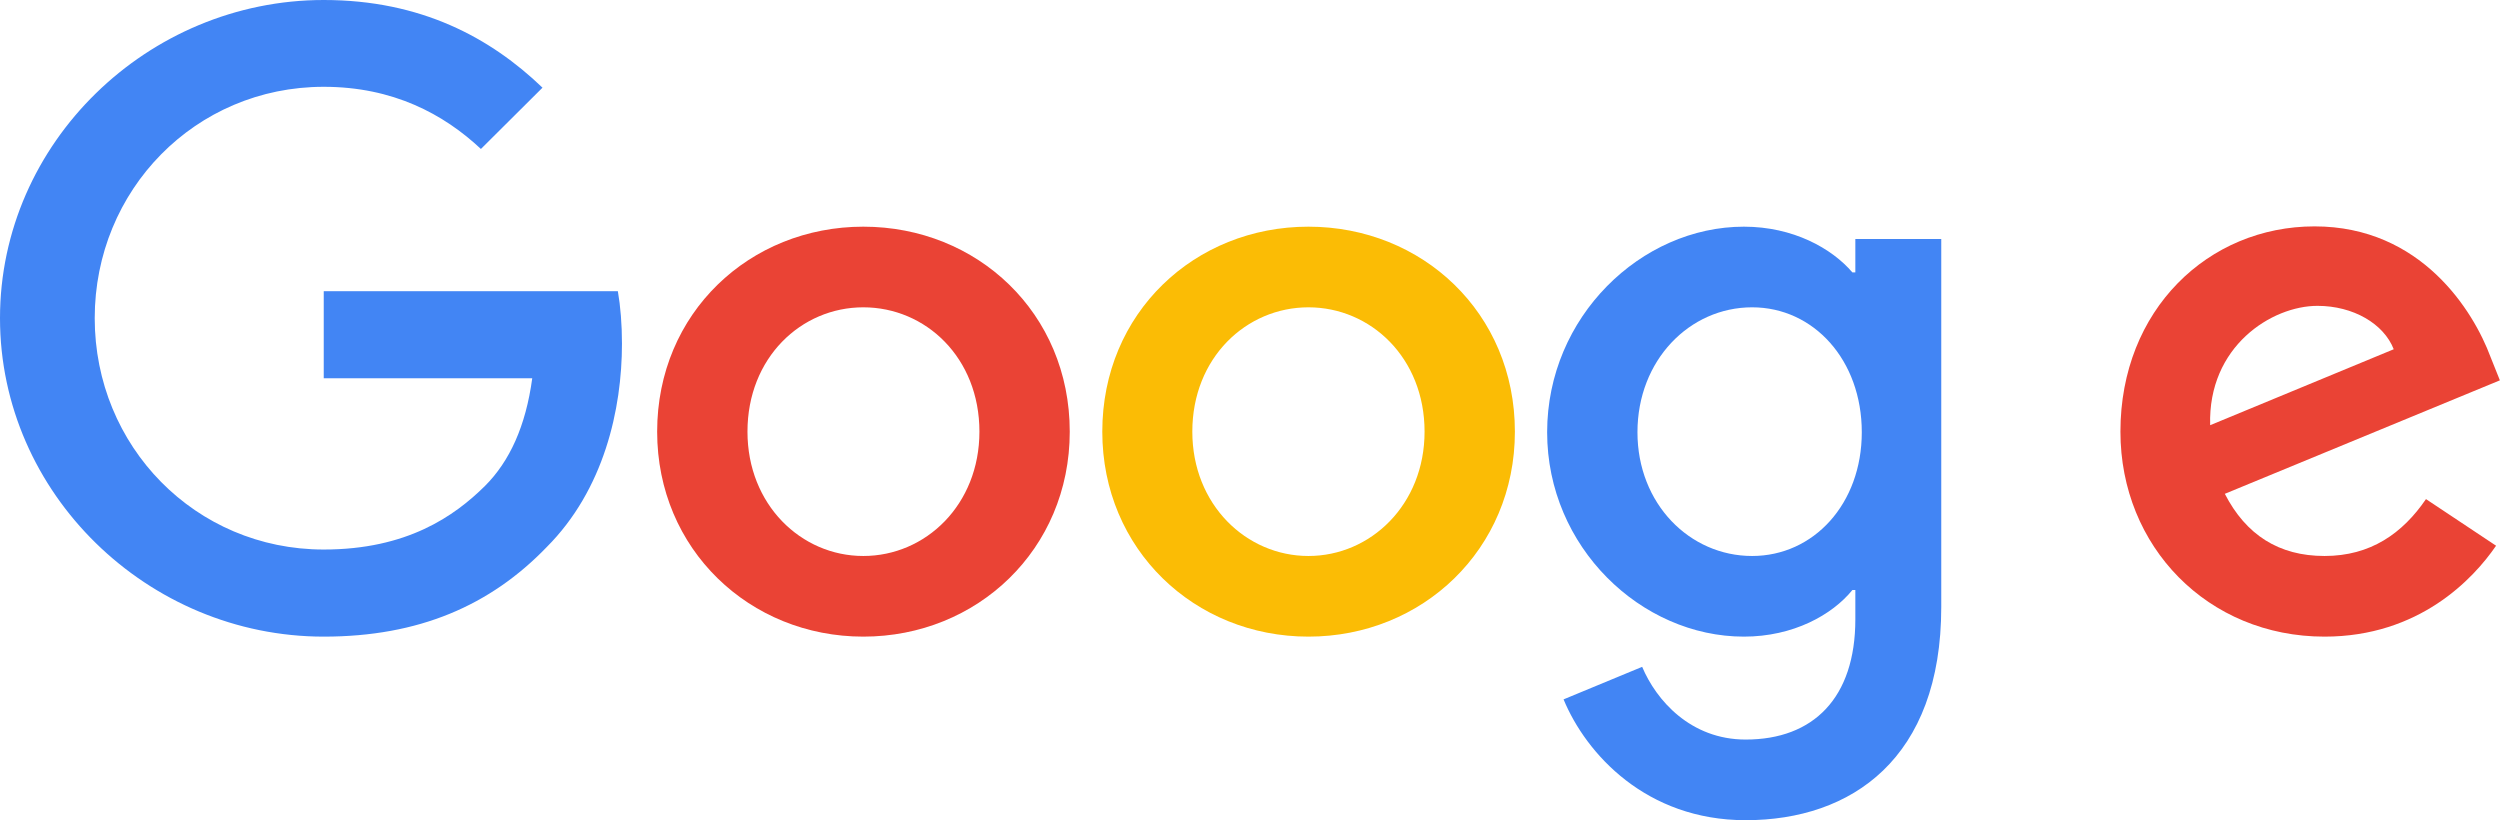 <svg width="85.254" height="27.979" viewBox="0 0 85.254 27.979" fill="none" xmlns="http://www.w3.org/2000/svg" xmlns:xlink="http://www.w3.org/1999/xlink">
	<desc>
			Created with Pixso.
	</desc>
	<defs/>
	<path id="Vector" d="M36.48 14.72C36.48 18.74 33.32 21.71 29.44 21.71C25.57 21.71 22.41 18.74 22.41 14.72C22.41 10.67 25.57 7.73 29.44 7.73C33.32 7.73 36.48 10.67 36.48 14.72ZM33.4 14.72C33.4 12.2 31.57 10.48 29.44 10.48C27.32 10.48 25.49 12.2 25.49 14.72C25.49 17.21 27.32 18.96 29.44 18.96C31.57 18.96 33.4 17.21 33.4 14.72Z" fill="#EA4335" fill-opacity="1" fill-rule="nonzero"/>
	<path id="Vector" d="M51.66 14.72C51.66 18.74 48.5 21.71 44.62 21.71C40.74 21.71 37.59 18.74 37.59 14.72C37.59 10.67 40.74 7.73 44.62 7.73C48.5 7.73 51.66 10.67 51.66 14.72ZM48.58 14.72C48.58 12.2 46.74 10.48 44.62 10.48C42.5 10.48 40.66 12.2 40.66 14.72C40.66 17.21 42.5 18.96 44.62 18.96C46.74 18.96 48.58 17.21 48.58 14.72Z" fill="#FBBC05" fill-opacity="1" fill-rule="nonzero"/>
	<path id="Vector" d="M66.2 8.15L66.2 20.7C66.2 25.87 63.14 27.97 59.53 27.97C56.14 27.97 54.09 25.71 53.32 23.85L56 22.74C56.48 23.88 57.65 25.22 59.53 25.22C61.84 25.22 63.27 23.8 63.27 21.12L63.27 20.12L63.17 20.12C62.48 20.97 61.15 21.71 59.47 21.71C55.97 21.71 52.76 18.66 52.76 14.74C52.76 10.8 55.97 7.73 59.47 7.73C61.15 7.73 62.47 8.47 63.17 9.29L63.27 9.29L63.27 8.15L66.2 8.15L66.2 8.15ZM63.49 14.74C63.49 12.28 61.85 10.48 59.75 10.48C57.62 10.48 55.84 12.28 55.84 14.74C55.84 17.18 57.62 18.96 59.75 18.96C61.85 18.96 63.49 17.18 63.49 14.74Z" fill="#4285F4" fill-opacity="1" fill-rule="nonzero"/>
	<path id="Vector" d="M82.73 17.02L85.12 18.61C84.34 19.75 82.49 21.71 79.27 21.71C75.29 21.71 72.31 18.64 72.31 14.72C72.31 10.56 75.31 7.72 78.93 7.72C82.57 7.72 84.35 10.61 84.93 12.17L85.25 12.97L75.87 16.84C76.59 18.24 77.71 18.96 79.27 18.96C80.84 18.96 81.93 18.19 82.73 17.02ZM75.37 14.5L81.63 11.91C81.29 11.04 80.25 10.43 79.03 10.43C77.47 10.43 75.29 11.81 75.37 14.5Z" fill="#EA4335" fill-opacity="1" fill-rule="nonzero"/>
	<path id="Vector" d="M11.04 12.9L11.04 9.93L21.07 9.93C21.16 10.45 21.21 11.06 21.21 11.72C21.21 13.95 20.6 16.7 18.64 18.66C16.72 20.65 14.28 21.71 11.04 21.71C5.04 21.71 0 16.83 0 10.85C0 4.87 5.04 0 11.04 0C14.36 0 16.73 1.29 18.5 2.99L16.4 5.08C15.13 3.89 13.4 2.96 11.04 2.96C6.66 2.96 3.23 6.48 3.23 10.85C3.23 15.22 6.66 18.74 11.04 18.74C13.88 18.74 15.5 17.6 16.54 16.57C17.38 15.73 17.93 14.53 18.15 12.9L11.04 12.9Z" fill="#4285F4" fill-opacity="1" fill-rule="nonzero"/>
</svg>



